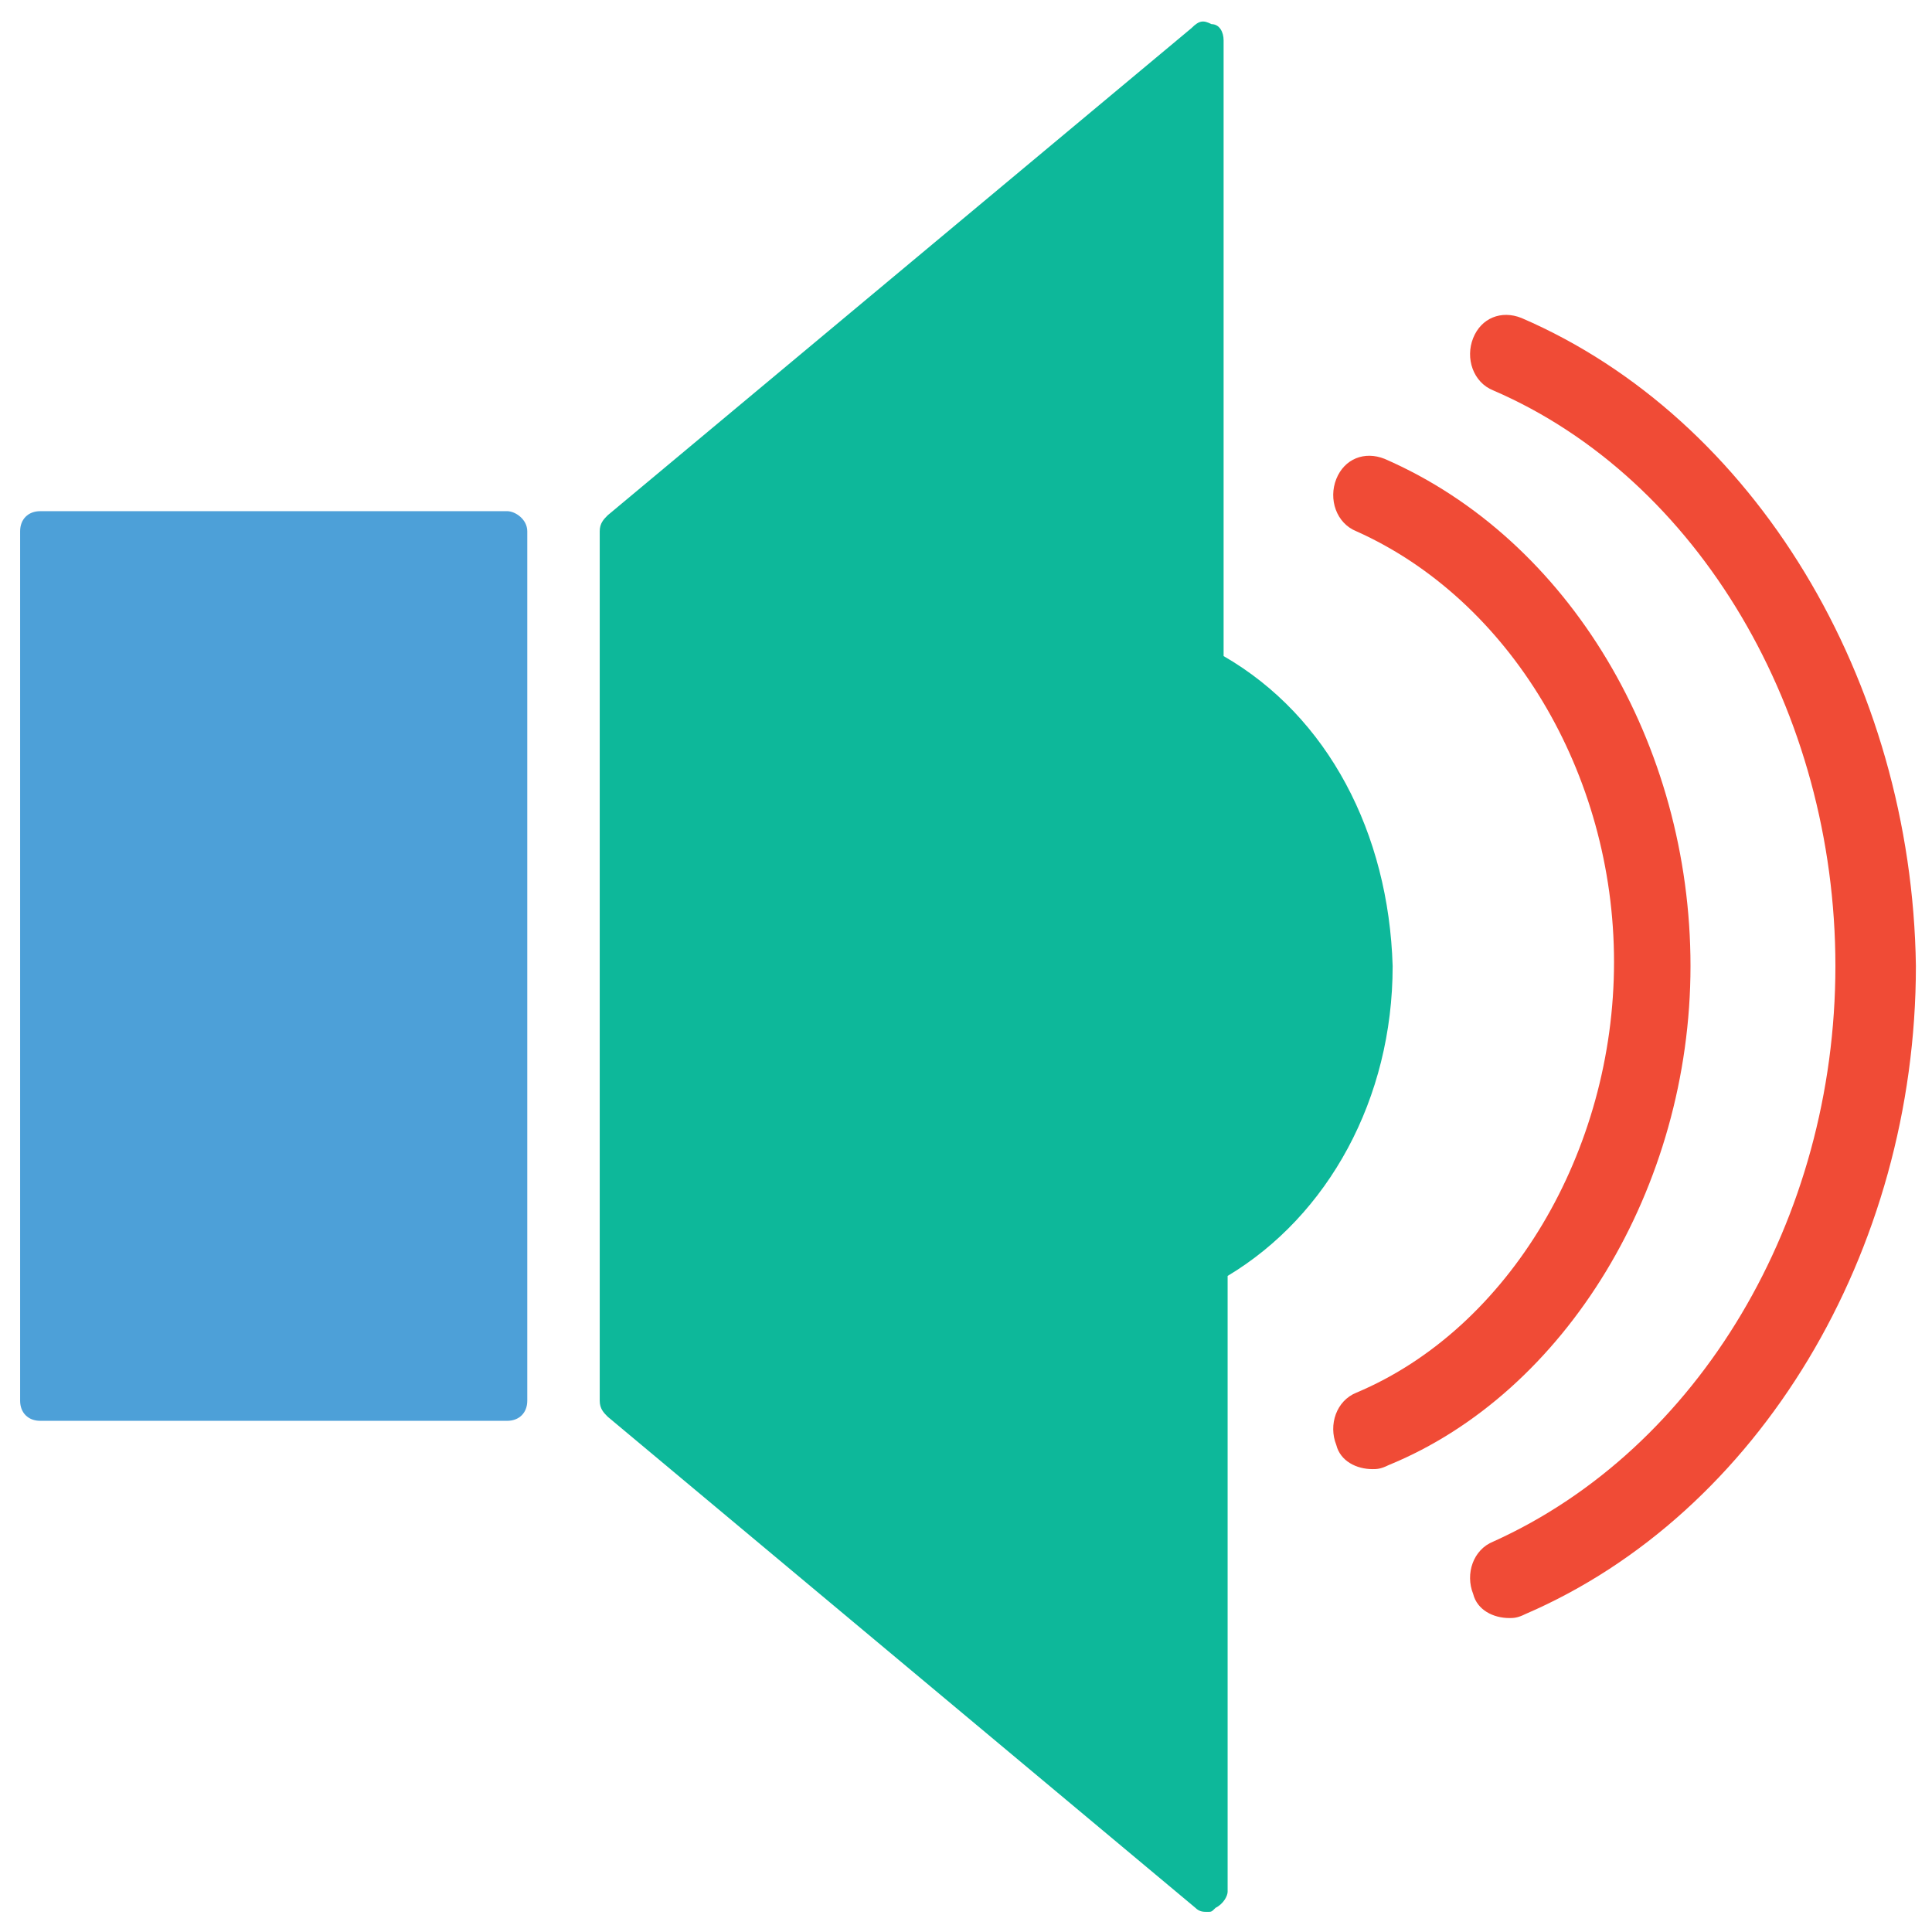 <?xml version="1.0" encoding="utf-8"?>
<!-- Generator: Adobe Illustrator 18.0.0, SVG Export Plug-In . SVG Version: 6.00 Build 0)  -->
<!DOCTYPE svg PUBLIC "-//W3C//DTD SVG 1.1//EN" "http://www.w3.org/Graphics/SVG/1.1/DTD/svg11.dtd">
<svg version="1.1" id="Layer_1" xmlns="http://www.w3.org/2000/svg" xmlns:xlink="http://www.w3.org/1999/xlink" x="0px" y="0px"
	 viewBox="0 0 48 48" enable-background="new 0 0 48 48" xml:space="preserve">
<g>
	<path fill="#F04B36" d="M42,24c0-5.5-3-10.6-7.6-12.6c-0.5-0.2-1,0-1.2,0.5c-0.2,0.5,0,1.1,0.5,1.3c3.8,1.7,6.4,6,6.4,10.7
		c0,4.7-2.6,9.1-6.4,10.7c-0.5,0.2-0.7,0.8-0.5,1.3c0.1,0.4,0.5,0.6,0.9,0.6c0.1,0,0.2,0,0.4-0.1C38.9,34.6,42,29.5,42,24z"/>
	<path fill="#F04B36" d="M37.8,7.9c-0.5-0.2-1,0-1.2,0.5c-0.2,0.5,0,1.1,0.5,1.3c5.1,2.2,8.5,8,8.5,14.3c0,6.3-3.4,12-8.5,14.3
		c-0.5,0.2-0.7,0.8-0.5,1.3c0.1,0.4,0.5,0.6,0.9,0.6c0.1,0,0.2,0,0.4-0.1c5.8-2.5,9.7-9,9.7-16.1C47.5,16.9,43.6,10.4,37.8,7.9z"/>
	<path fill="#0DB89A" d="M30.4,16.3V1c0-0.2-0.1-0.4-0.3-0.4c-0.2-0.1-0.3-0.1-0.5,0.1L15.1,12.8c-0.1,0.1-0.2,0.2-0.2,0.4v21.6
		c0,0.2,0.1,0.3,0.2,0.4l14.6,12.2c0.1,0.1,0.2,0.1,0.3,0.1c0.1,0,0.1,0,0.2-0.1c0.2-0.1,0.3-0.3,0.3-0.4V31.7
		c2.5-1.5,4.1-4.4,4.1-7.7C34.5,20.7,33,17.8,30.4,16.3z"/>
	<path fill="#4DA0D8" d="M12.6,12.7H1c-0.3,0-0.5,0.2-0.5,0.5v21.6c0,0.3,0.2,0.5,0.5,0.5h11.6c0.3,0,0.5-0.2,0.5-0.5V13.2
		C13.1,12.9,12.8,12.7,12.6,12.7z"/>
</g>
</svg>
